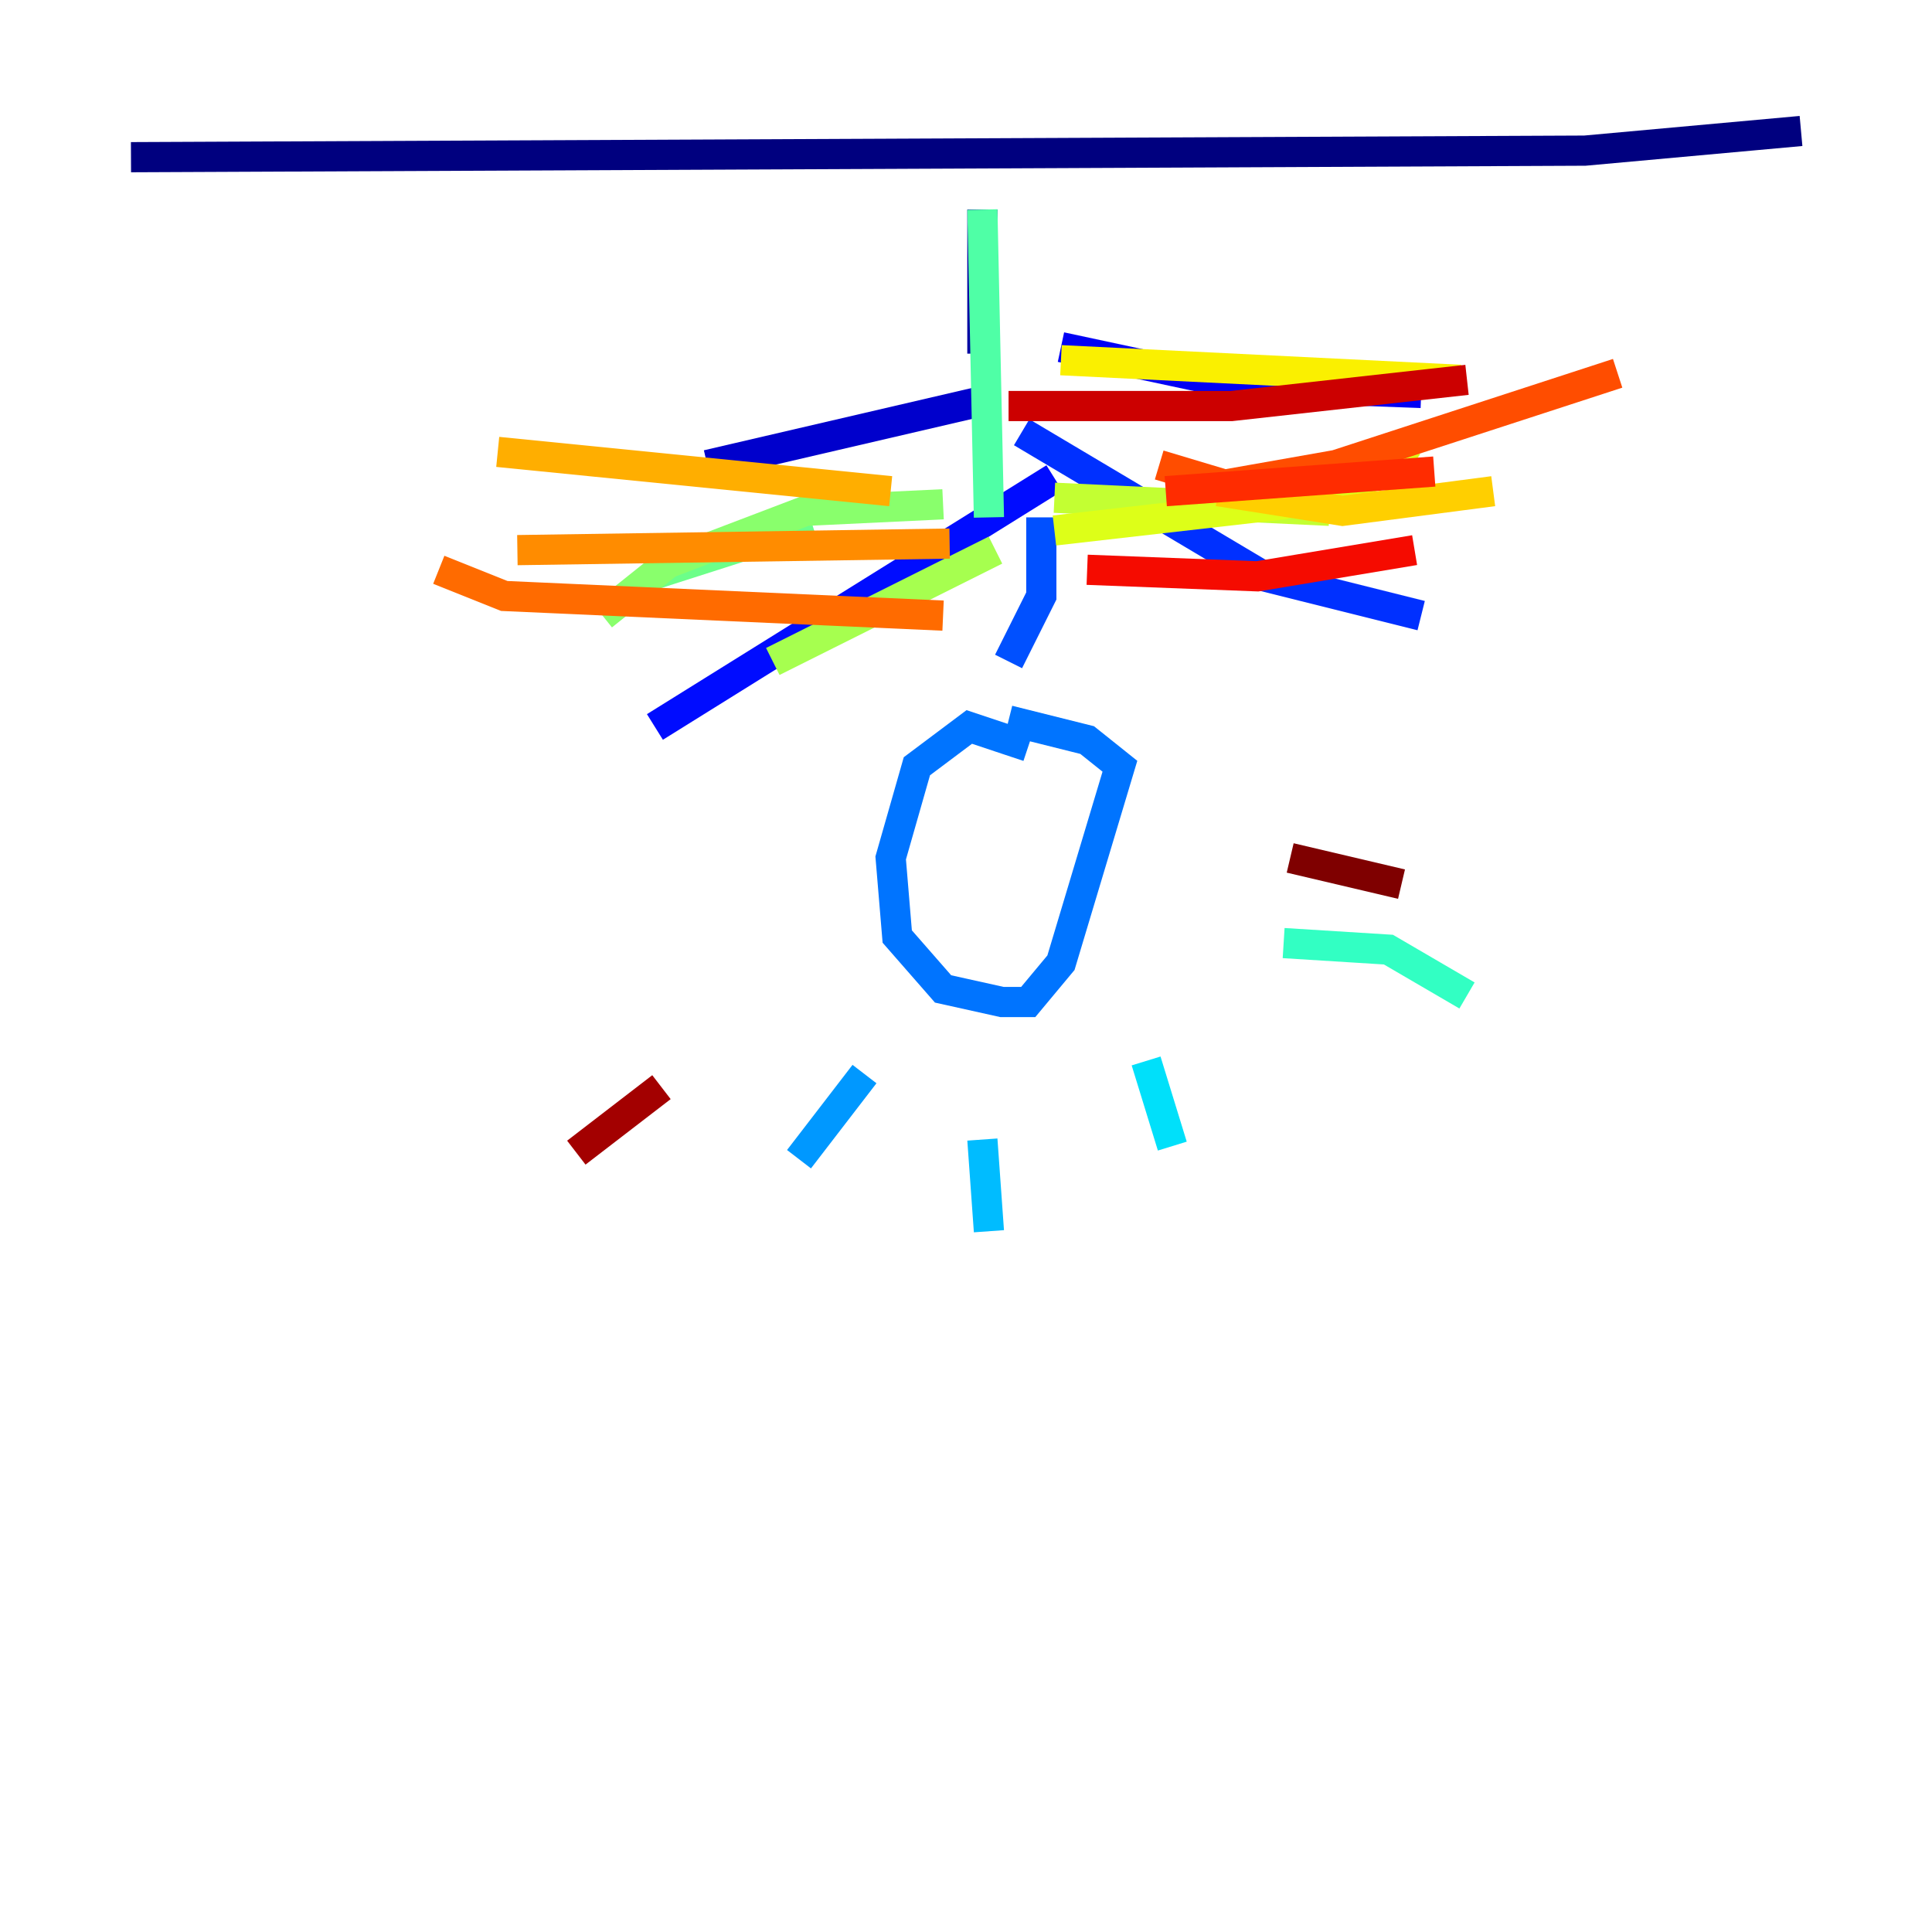 <?xml version="1.0" encoding="utf-8" ?>
<svg baseProfile="tiny" height="128" version="1.2" viewBox="0,0,128,128" width="128" xmlns="http://www.w3.org/2000/svg" xmlns:ev="http://www.w3.org/2001/xml-events" xmlns:xlink="http://www.w3.org/1999/xlink"><defs /><polyline fill="none" points="8.678,10.414 105.003,9.98 119.322,8.678" stroke="#00007f" stroke-width="2" /><polyline fill="none" points="65.085,13.885 65.085,23.43" stroke="#0000a3" stroke-width="2" /><polyline fill="none" points="65.519,26.468 46.861,30.807" stroke="#0000cc" stroke-width="2" /><polyline fill="none" points="70.291,22.997 82.441,25.6 94.156,26.034" stroke="#0000f5" stroke-width="2" /><polyline fill="none" points="69.858,31.675 43.39,48.163" stroke="#000cff" stroke-width="2" /><polyline fill="none" points="67.688,28.637 83.742,38.183 94.156,40.786" stroke="#0030ff" stroke-width="2" /><polyline fill="none" points="68.99,34.278 68.99,39.485 66.82,43.824" stroke="#0050ff" stroke-width="2" /><polyline fill="none" points="68.122,49.464 64.217,48.163 60.746,50.766 59.01,56.841 59.444,62.047 62.481,65.519 66.386,66.386 68.122,66.386 70.291,63.783 74.197,50.766 72.027,49.031 66.82,47.729" stroke="#0074ff" stroke-width="2" /><polyline fill="none" points="57.275,71.159 52.936,76.8" stroke="#0098ff" stroke-width="2" /><polyline fill="none" points="65.085,75.498 65.519,81.573" stroke="#00bcff" stroke-width="2" /><polyline fill="none" points="75.932,70.291 77.668,75.932" stroke="#00e0fa" stroke-width="2" /><polyline fill="none" points="87.647,65.519 87.647,65.519" stroke="#18ffdd" stroke-width="2" /><polyline fill="none" points="85.044,62.481 91.986,62.915 97.193,65.953" stroke="#32ffc3" stroke-width="2" /><polyline fill="none" points="65.085,13.885 65.519,34.278" stroke="#4fffa6" stroke-width="2" /><polyline fill="none" points="53.803,34.712 42.956,38.183" stroke="#6cff89" stroke-width="2" /><polyline fill="none" points="62.481,33.41 53.37,33.844 44.258,37.315 39.919,40.786" stroke="#89ff6c" stroke-width="2" /><polyline fill="none" points="65.953,36.447 51.2,43.824" stroke="#a6ff4f" stroke-width="2" /><polyline fill="none" points="69.858,32.976 88.081,33.844" stroke="#c3ff32" stroke-width="2" /><polyline fill="none" points="69.858,35.146 85.044,33.41 91.986,31.241 93.288,29.505" stroke="#ddff18" stroke-width="2" /><polyline fill="none" points="70.291,23.864 96.759,25.166" stroke="#faf000" stroke-width="2" /><polyline fill="none" points="80.705,32.542 88.949,33.844 98.929,32.542" stroke="#ffcf00" stroke-width="2" /><polyline fill="none" points="59.01,32.542 32.976,29.939" stroke="#ffae00" stroke-width="2" /><polyline fill="none" points="62.915,36.014 34.278,36.447" stroke="#ff8c00" stroke-width="2" /><polyline fill="none" points="62.481,40.786 33.41,39.485 29.071,37.749" stroke="#ff6b00" stroke-width="2" /><polyline fill="none" points="76.8,30.807 81.139,32.108 88.515,30.807 107.173,24.732" stroke="#ff4d00" stroke-width="2" /><polyline fill="none" points="77.234,32.542 95.024,31.241" stroke="#ff2c00" stroke-width="2" /><polyline fill="none" points="72.027,37.749 83.308,38.183 93.722,36.447" stroke="#f50b00" stroke-width="2" /><polyline fill="none" points="66.82,26.902 81.573,26.902 97.193,25.166" stroke="#cc0000" stroke-width="2" /><polyline fill="none" points="43.824,72.027 38.183,76.366" stroke="#a30000" stroke-width="2" /><polyline fill="none" points="85.478,56.841 92.854,58.576" stroke="#7f0000" stroke-width="2" /></svg>